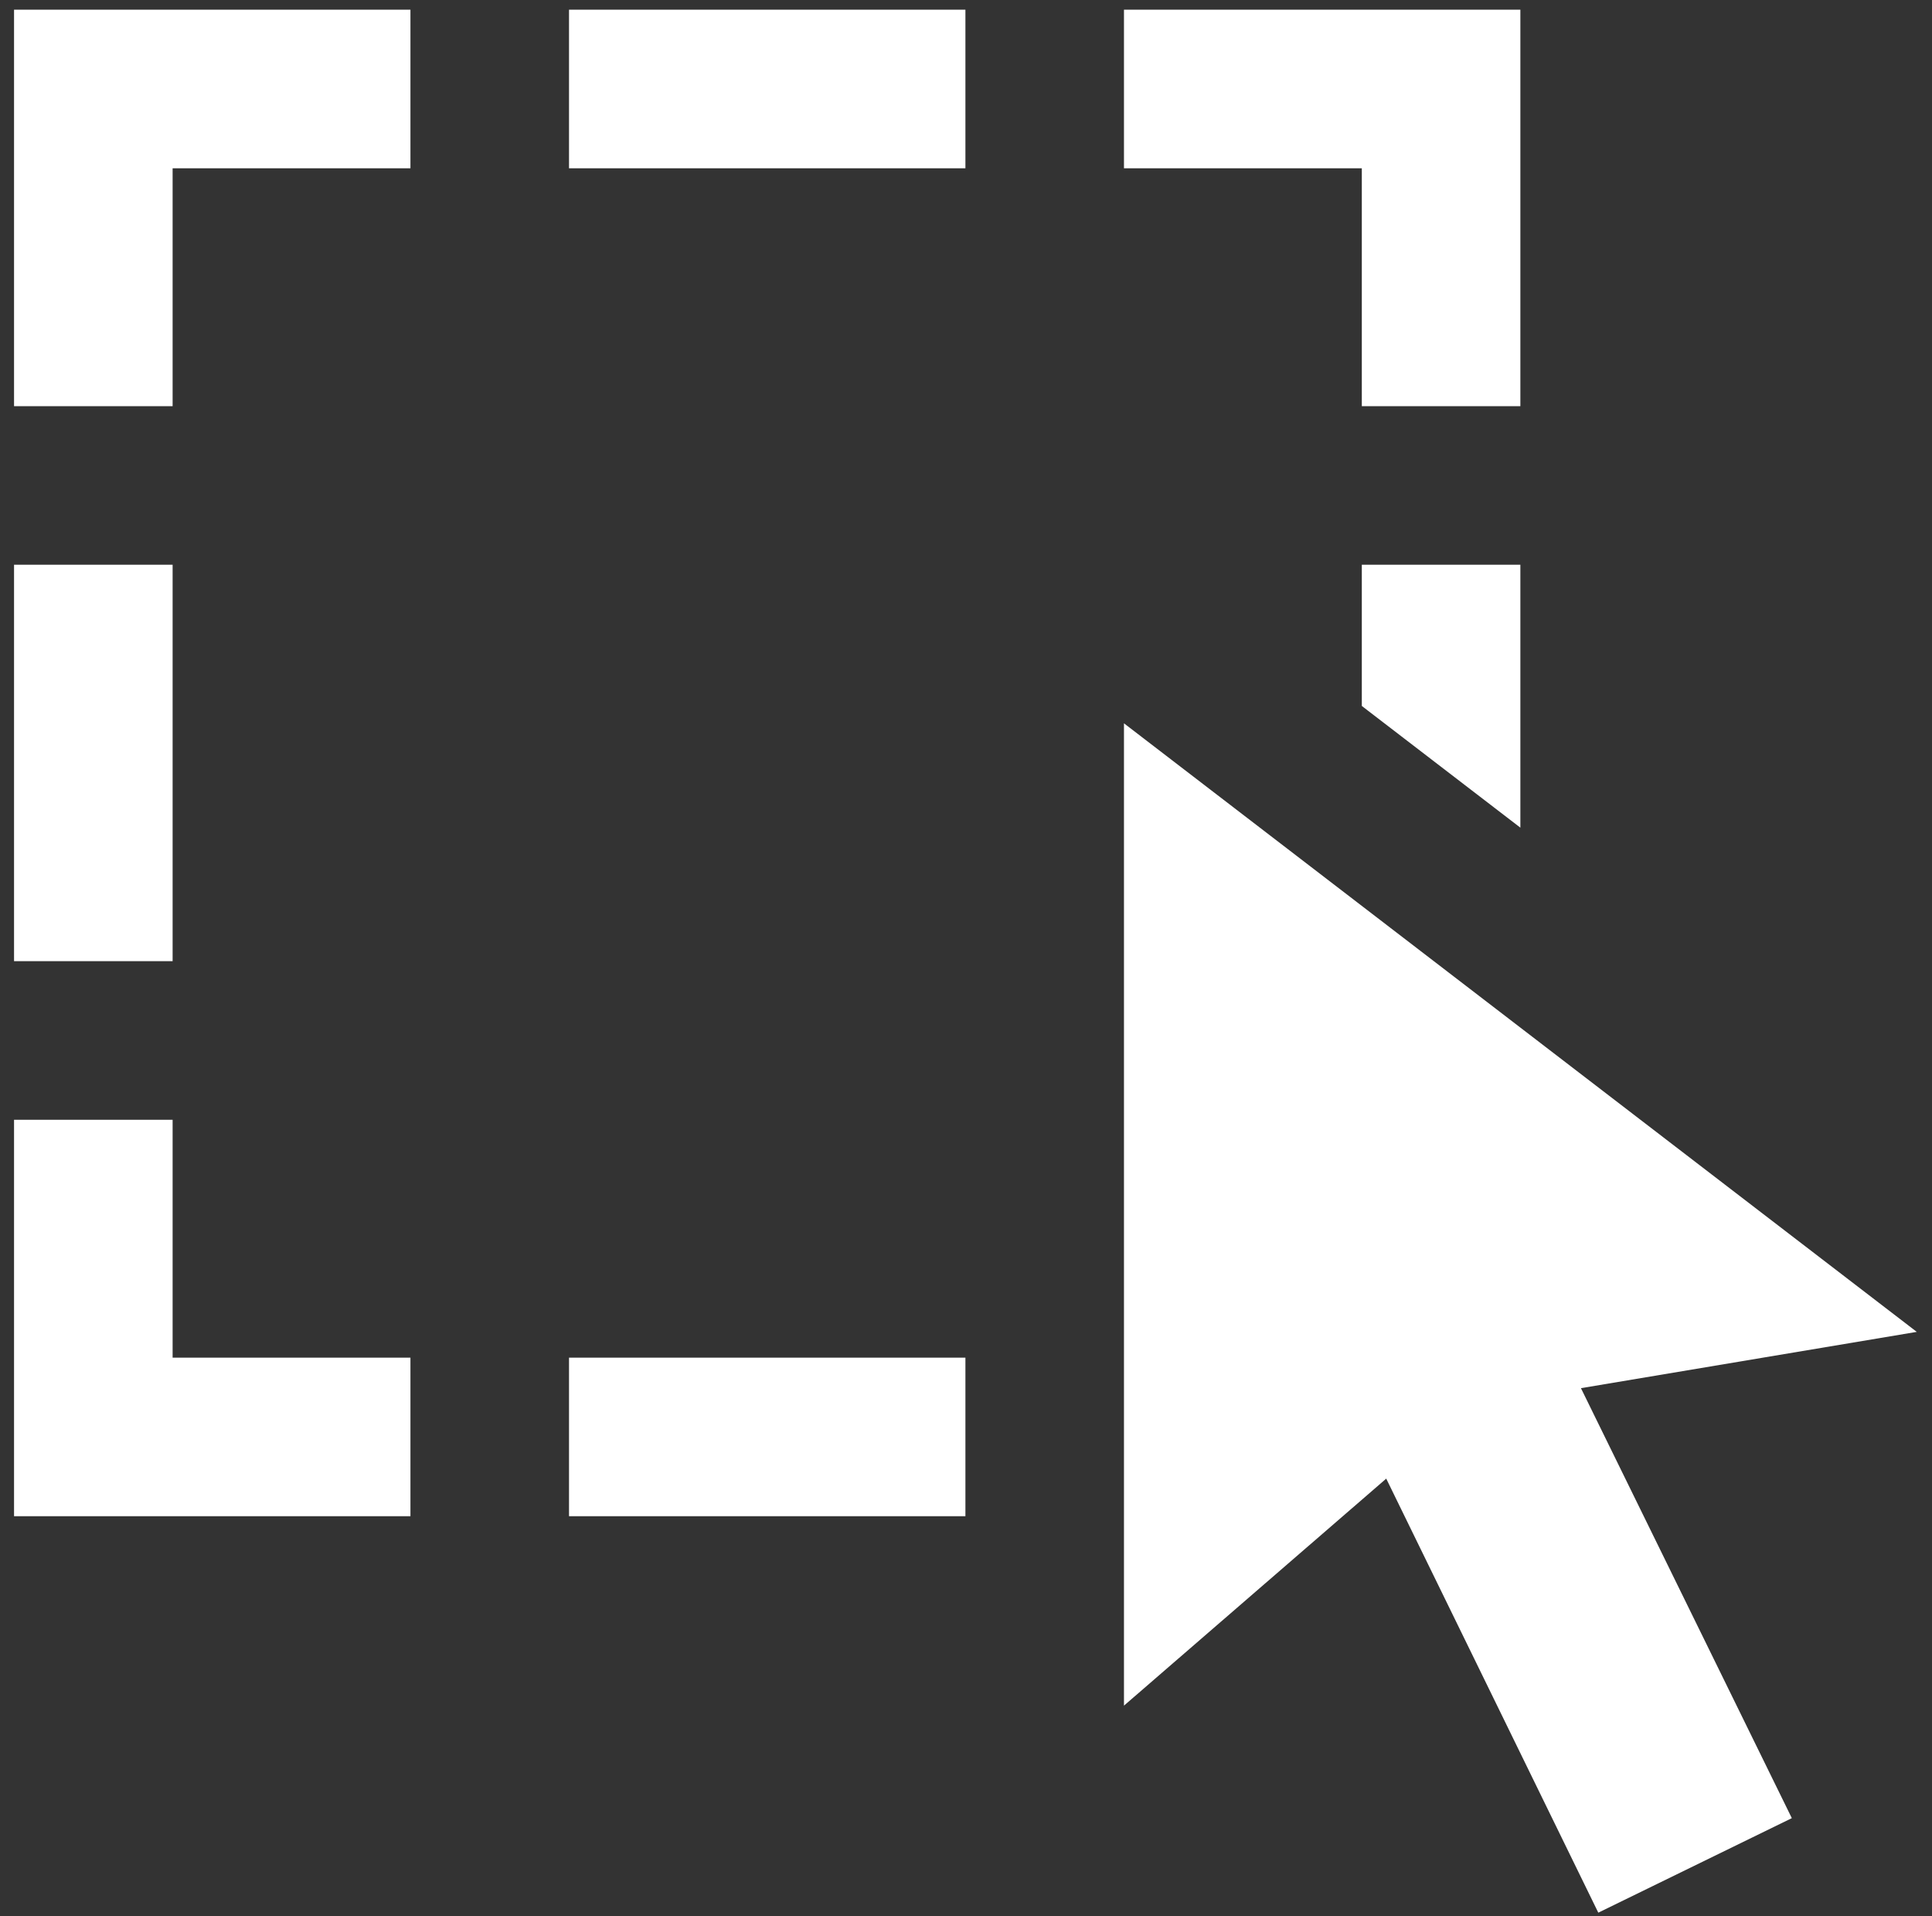 <svg width="119" height="118" viewBox="0 0 119 118" fill="none" xmlns="http://www.w3.org/2000/svg">
<rect x="0" y="0" width="119" height="118" fill="#333333" stroke="none"/>
<path d="M69.23 44.547L118.062 82.026L97.377 85.493L110.366 111.974L98.446 117.795L85.384 91.064L69.23 105.045V44.547ZM35.048 10.365H59.464V0.598H35.048V10.365ZM69.23 10.365H83.88V25.014H93.646V0.598H69.23V10.365ZM10.632 25.014V10.365H25.281V0.598H0.865V25.014H10.632ZM0.865 59.197H10.632V34.781H0.865V59.197ZM25.281 83.613H10.632V68.963H0.865V93.379H25.281V83.613ZM83.88 34.781V43.478L93.646 50.973V34.781H83.88ZM35.048 93.379H59.464V83.613H35.048V93.379Z" fill="white"/>
</svg>
